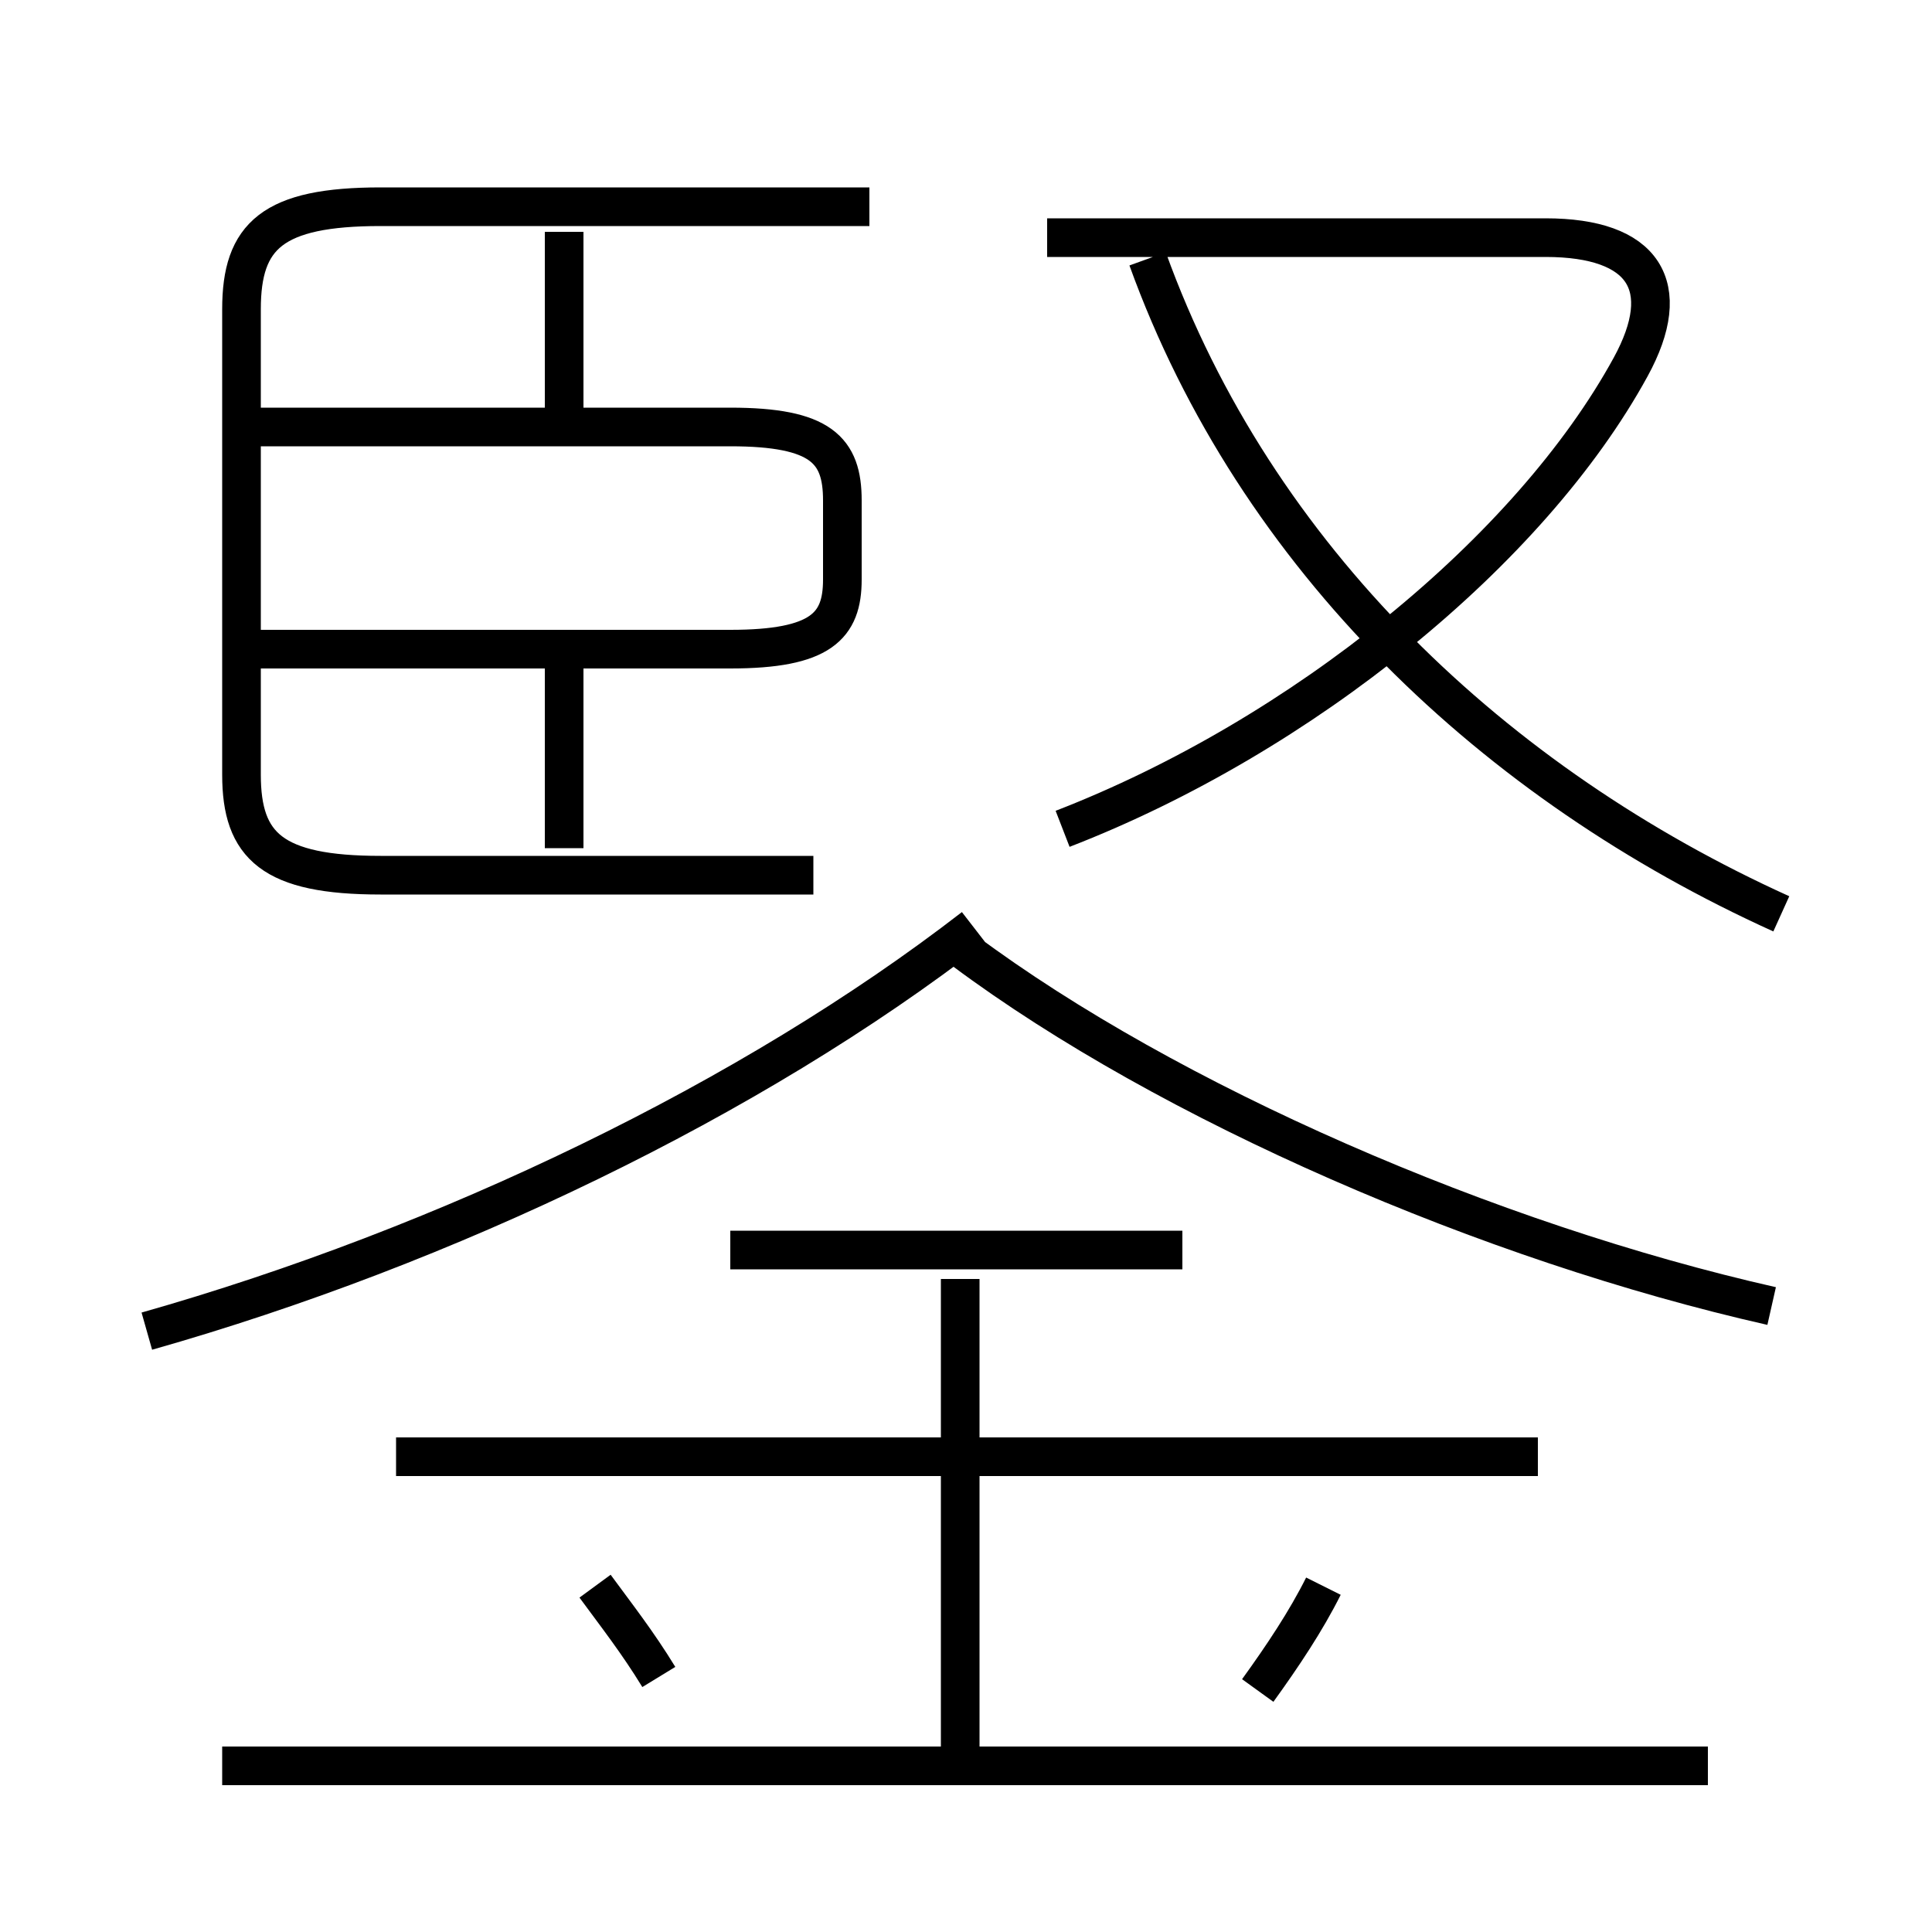 <?xml version='1.0' encoding='utf8'?>
<svg viewBox="0.0 -6.0 50.0 50.0" version="1.1" xmlns="http://www.w3.org/2000/svg">
<rect x="0.0" y="-6.0" width="50.0" height="50.0" fill="#808080" stroke="none"/>
<rect x="-1000" y="-1000" width="2000" height="2000" stroke="white" fill="white"/>
<g style="fill:white;stroke:#000000;  stroke-width:1">
<path d="M 46.1 -20.35 C 38.7 -23.7 32.5 -29.55 29.7 -37.3 M 17.05 -0.6 C 16.5 -1.5 15.95 -2.2 15.4 -2.95 M 44.2 1.7 L 5.75 1.7 M 24.85 1.95 L 24.85 -10.9 M 3.8 -9.55 C 11.55 -11.75 19.45 -15.55 25.2 -20.0 M 39.8 -6.3 L 10.25 -6.3 M 32.55 -0.25 C 33.2 -1.15 33.8 -2.05 34.25 -2.95 M 30.6 -11.65 L 18.9 -11.65 M 14.6 -22.05 L 14.6 -26.7 M 21.05 -21.35 L 9.85 -21.35 C 7.05 -21.35 6.25 -22.1 6.25 -23.95 L 6.25 -36.0 C 6.25 -37.9 7.05 -38.65 9.85 -38.65 L 22.5 -38.65 M 6.65 -27.2 L 18.9 -27.2 C 21.25 -27.2 21.8 -27.8 21.8 -29.0 L 21.8 -31.05 C 21.8 -32.35 21.25 -32.95 18.9 -32.95 L 6.65 -32.95 M 45.85 -10.2 C 38.55 -11.85 30.25 -15.45 24.95 -19.4 M 27.5 -22.55 C 33.7 -24.95 39.6 -29.75 42.2 -34.5 C 43.35 -36.6 42.55 -37.85 40.0 -37.85 L 27.1 -37.85 M 14.6 -33.35 L 14.6 -38.0" transform="translate(0.0 38.0)" />
</g>
</svg>